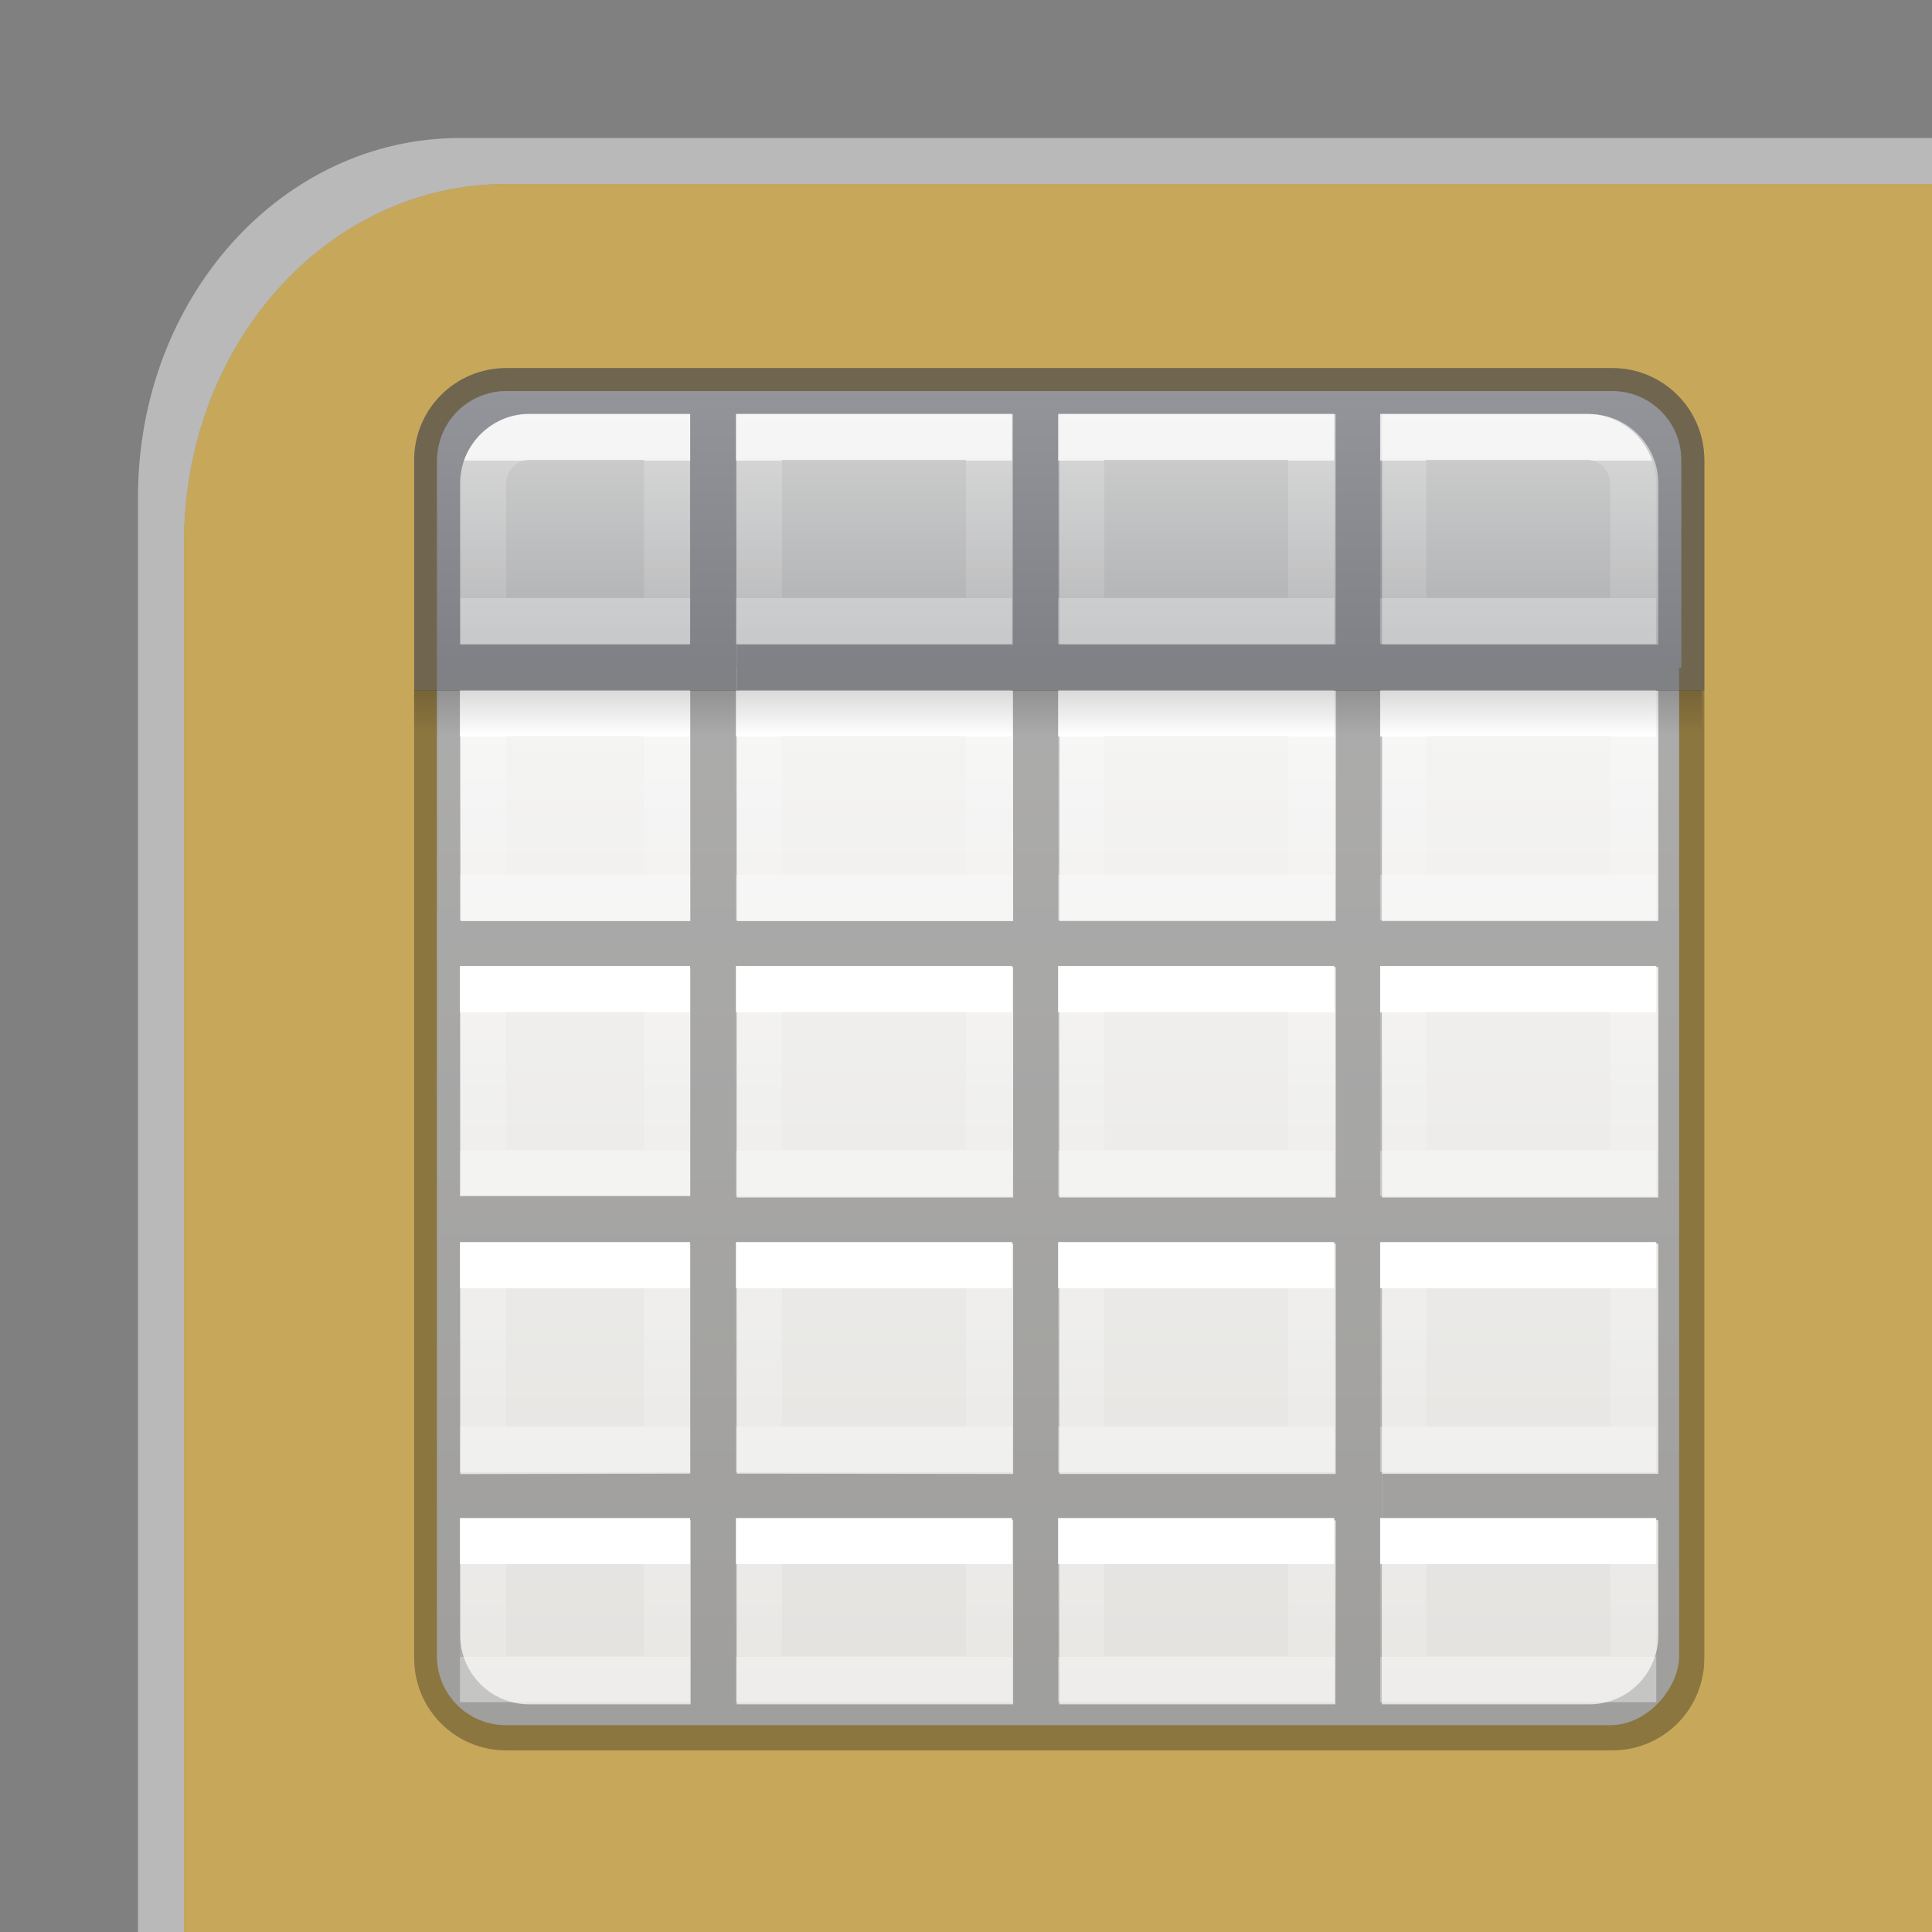 <svg height="42" viewBox="0 0 42 42" width="42" xmlns="http://www.w3.org/2000/svg" xmlns:xlink="http://www.w3.org/1999/xlink"><rect x="0" y="0" width="42" height="42" fill="#808080" stroke="none"/><linearGradient id="a" gradientTransform="matrix(.157 0 0 .159 -8.008 -.016)" gradientUnits="userSpaceOnUse" x1="24.833" x2="24.833" y1="2.604" y2="51.798"><stop offset="0" stop-color="#fafafa"/><stop offset="1" stop-color="#e2e1de"/></linearGradient><linearGradient id="b" gradientTransform="matrix(-.265 0 0 .265 3.704 3.44)" gradientUnits="userSpaceOnUse" x1="3" x2="3" xlink:href="#c" y1="2" y2="5"/><linearGradient id="c" gradientTransform="matrix(-.265 0 0 .265 3.704 3.44)" gradientUnits="userSpaceOnUse" x1="3" x2="3" y1="2" y2="5"><stop offset="0" stop-color="#fff"/><stop offset="0" stop-color="#fff" stop-opacity=".235"/><stop offset="1" stop-color="#fff" stop-opacity=".157"/><stop offset="1" stop-color="#fff" stop-opacity=".392"/></linearGradient><linearGradient id="d" gradientTransform="matrix(-.265 0 0 .265 3.704 1.852)" gradientUnits="userSpaceOnUse" x1="3" x2="3" xlink:href="#c" y1="2" y2="5"/><linearGradient id="e" gradientTransform="matrix(-.265 0 0 .265 3.704 .265)" gradientUnits="userSpaceOnUse" x1="3" x2="3" xlink:href="#c" y1="2" y2="5"/><linearGradient id="f" gradientTransform="matrix(-.265 0 0 .265 3.704 5.027)" gradientUnits="userSpaceOnUse" x1="3" x2="3" xlink:href="#c" y1="2" y2="5"/><linearGradient id="g" gradientTransform="matrix(-.265 0 0 .265 3.704 6.615)" gradientUnits="userSpaceOnUse" x1="3" x2="3" xlink:href="#c" y1="2" y2="4"/><linearGradient id="h" gradientTransform="matrix(-.265 0 0 .265 5.556 3.44)" gradientUnits="userSpaceOnUse" x1="3" x2="3" xlink:href="#c" y1="2" y2="5"/><linearGradient id="i" gradientTransform="matrix(-.265 0 0 .265 5.556 1.852)" gradientUnits="userSpaceOnUse" x1="3" x2="3" xlink:href="#c" y1="2" y2="5"/><linearGradient id="j" gradientTransform="matrix(-.265 0 0 .265 5.556 .265)" gradientUnits="userSpaceOnUse" x1="3" x2="3" xlink:href="#c" y1="2" y2="5"/><linearGradient id="k" gradientTransform="matrix(-.265 0 0 .265 5.556 5.027)" gradientUnits="userSpaceOnUse" x1="3" x2="3" xlink:href="#c" y1="2" y2="5"/><linearGradient id="l" gradientTransform="matrix(-.265 0 0 .265 5.556 6.615)" gradientUnits="userSpaceOnUse" x1="3" x2="3" xlink:href="#c" y1="2" y2="4"/><linearGradient id="m" gradientTransform="matrix(-.265 0 0 .265 7.408 3.44)" gradientUnits="userSpaceOnUse" x1="3" x2="3" xlink:href="#c" y1="2" y2="5"/><linearGradient id="n" gradientTransform="matrix(-.265 0 0 .265 7.408 1.852)" gradientUnits="userSpaceOnUse" x1="3" x2="3" xlink:href="#c" y1="2" y2="5"/><linearGradient id="o" gradientTransform="matrix(-.265 0 0 .265 7.408 .265)" gradientUnits="userSpaceOnUse" x1="3" x2="3" xlink:href="#c" y1="2" y2="5"/><linearGradient id="p" gradientTransform="matrix(-.265 0 0 .265 7.408 5.027)" gradientUnits="userSpaceOnUse" x1="3" x2="3" xlink:href="#c" y1="2" y2="5"/><linearGradient id="q" gradientTransform="matrix(-.265 0 0 .265 7.408 6.615)" gradientUnits="userSpaceOnUse" x1="3" x2="3" xlink:href="#c" y1="2" y2="4"/><linearGradient id="r" gradientTransform="matrix(-.265 0 0 .265 1.852 3.44)" gradientUnits="userSpaceOnUse" x1="3" x2="3" xlink:href="#c" y1="2" y2="5"/><linearGradient id="s" gradientTransform="matrix(-.265 0 0 .265 1.852 1.852)" gradientUnits="userSpaceOnUse" x1="3" x2="3" xlink:href="#c" y1="2" y2="5"/><linearGradient id="t" gradientTransform="matrix(-.265 0 0 .265 1.852 .265)" gradientUnits="userSpaceOnUse" x1="3" x2="3" xlink:href="#c" y1="2" y2="5"/><linearGradient id="u" gradientTransform="matrix(-.265 0 0 .265 1.852 5.027)" gradientUnits="userSpaceOnUse" x1="3" x2="3" xlink:href="#c" y1="2" y2="5"/><linearGradient id="v" gradientTransform="matrix(-.265 0 0 .265 1.852 6.615)" gradientUnits="userSpaceOnUse" x1="3" x2="3" xlink:href="#c" y1="2" y2="4"/><linearGradient id="w" gradientUnits="userSpaceOnUse" x1="15.5" x2="15.5" y1="1.5" y2="7.5"><stop offset="0" stop-color="#d4d4d4"/><stop offset="1" stop-color="#abacae"/></linearGradient><linearGradient id="x" gradientTransform="matrix(-.265 0 0 .265 3.704 .265)" gradientUnits="userSpaceOnUse" x1="3" x2="3" xlink:href="#c" y1="2" y2="5"/><linearGradient id="y" gradientTransform="matrix(-.265 0 0 .265 5.556 .265)" gradientUnits="userSpaceOnUse" x1="3" x2="3" xlink:href="#c" y1="2" y2="5"/><linearGradient id="z" gradientTransform="matrix(-.265 0 0 .265 7.408 .265)" gradientUnits="userSpaceOnUse" x1="3" x2="3" xlink:href="#c" y1="2" y2="5"/><linearGradient id="A" gradientTransform="matrix(.265 0 0 .265 1.058 .265)" gradientUnits="userSpaceOnUse" x1="3" x2="3" xlink:href="#c" y1="2" y2="5"/><linearGradient id="B" gradientTransform="matrix(.132 0 0 .066 -1.323 1.058)" gradientUnits="userSpaceOnUse" x1="41" x2="41" y1="16.001" y2="20.001"><stop offset="0"/><stop offset="1" stop-opacity="0"/></linearGradient><g transform="matrix(1 0 0 -1 0 42)"><path d="m3 0v7.803 19.197 4.197c0 4.322 3.122 7.803 7 7.803h7 17 8v-1h-7-17-7c-3.878 0-7-3.48-7-7.803v-4.197-18.197-7.803z" fill="#e1e1e1" fill-opacity=".581"/><path d="m4 0v7.803 18.197 4.197c0 4.322 3.122 7.803 7 7.803h7 17 7v-7.803-22.395-7.803h-7-24z" fill="#f9c440" fill-opacity=".581"/><g transform="matrix(3.78 0 0 -3.78 7 35)"><rect fill="url(#a)" height="7.673" rx=".397" ry=".397" stroke-width="1.333" transform="scale(-1 1)" width="7.144" x="-7.805" y=".397"/><path d="m3.998 1c-1.106 0-1.998.892-1.998 2v26c0 1.108.892 2 1.998 2h24.004c1.106 0 1.998-.892 1.998-2v-26c0-1.108-.892-2-1.998-2zm.502 1h3.488v5h-4.988v-3.5c0-.831.669-1.5 1.5-1.5zm4.496 0h5.996v5h-5.992v.971h-.004zm7.004 0h5.998v5h-5.998zm7.006 0h4.494c.831 0 1.5.669 1.5 1.5v3.5h-5.994zm-14.006 6h5.998l.002 5.002h-5.998zm7.006 0h5.996l-.002 5h-6zm7.004 0h5.99v5h-6zm-20.01.002h4.992l.002 5h-4.988zm0 5.998 4.994.033-.002 4.934h-4.988v.033h-.004zm6.002 0h5.998v5h-6zm6.998 0h6v5h-6zm7 0h6v5h-5.994zm-14 6h6v5l-6-.008zm7 0h6v5h-6zm13 0v4.996h-5.996v1.008h5.996v2.496c0 .208-.041.404-.117.584v.002c-.227.538-.76.914-1.383.914h-4.5l.004-9.992zm-26 .002h4.992v4.99l-4.992.01zm0 5.998h5v4h-3.5c-.831 0-1.5-.669-1.5-1.5zm6 0h6v4h-6zm7 0 6 .008-.008 3.992h-5.992z" opacity=".3" transform="scale(.265)"/><g fill="none" stroke-width=".265"><path d="m3.836 3.836h-1.323l-0 1.058h1.323z" stroke="url(#b)"/><path d="m3.836 2.249h-1.323l-0 1.058h1.323z" stroke="url(#d)"/><path d="m3.836.661h-1.323l-0 1.058h1.323z" stroke="url(#e)"/><path d="m3.836 5.424h-1.323l-0 1.058h1.323z" stroke="url(#f)"/><path d="m3.836 7.011h-1.323l-0.0.794h1.323z" stroke="url(#g)"/><path d="m5.689 3.836h-1.323l-0 1.058h1.323z" stroke="url(#h)"/><path d="m5.689 2.249h-1.323l-0 1.058h1.323z" stroke="url(#i)"/><path d="m5.689.661h-1.323l-0 1.058h1.323z" stroke="url(#j)"/><path d="m5.689 5.424h-1.323l-0 1.058h1.323z" stroke="url(#k)"/><path d="m5.689 7.011h-1.323l-0.0.794h1.323z" stroke="url(#l)"/><path d="m7.541 3.836h-1.323l-0 1.058h1.323z" stroke="url(#m)"/><path d="m7.541 2.249h-1.323l-0 1.058h1.323z" stroke="url(#n)"/><path d="m7.541.661h-1.323l-0 1.058h1.323z" stroke="url(#o)"/><path d="m7.541 5.424h-1.323l-0 1.058h1.323z" stroke="url(#p)"/><path d="m7.541 7.011h-1.323l-0.0.794h1.323z" stroke="url(#q)"/><path d="m1.984 3.836h-1.058l-0 1.058h1.058z" stroke="url(#r)"/><path d="m1.984 2.249h-1.058l-0 1.058h1.058z" stroke="url(#s)"/><path d="m1.984.661h-1.058l-0 1.058h1.058z" stroke="url(#t)"/><path d="m1.984 5.424h-1.058l-0 1.058h1.058z" stroke="url(#u)"/><path d="m1.984 7.011h-1.058l-0.0.794h1.058z" stroke="url(#v)"/></g><path d="m4 1.5c-.831 0-1.5.669-1.5 1.5v4.5h27v-4.5c0-.831-.669-1.5-1.5-1.5z" fill="url(#w)" stroke-width="5.039" transform="scale(.265)"/><path d="m3.998 1c-1.106 0-1.998.892-1.998 2v5h7 5.998 1.008 5.996 1.008 5.99 1v-5c0-1.108-.892-2-1.998-2zm.502 1h3.488v5h-4.988v-3.5c0-.831.669-1.5 1.5-1.5zm4.496 0h5.996v5h-5.992v.971h-.004zm7.004 0h5.998v5h-5.998zm7.006 0h4.494c.831 0 1.5.669 1.5 1.5v3.5h-5.994z" fill="#555761" fill-opacity=".502" transform="scale(.265)"/><g stroke-width=".265"><g fill="none"><path d="m3.836.661h-1.323l-0 1.058h1.323z" opacity=".8" stroke="url(#x)"/><path d="m5.689.661h-1.323l-0 1.058h1.323z" opacity=".8" stroke="url(#y)"/><path d="m7.541.926c0-.132-.112-.265-.265-.265l-1.058 0-0 1.058h1.323z" opacity=".8" stroke="url(#z)"/><path d="m.926.926c0-.132.112-.265.265-.265h.794l0 1.058-1.058 0z" opacity=".8" stroke="url(#A)"/></g><path d="m.529 2.117 7.408-0v.265l-7.408 0z" fill="url(#B)" opacity=".15"/></g></g></g></svg>